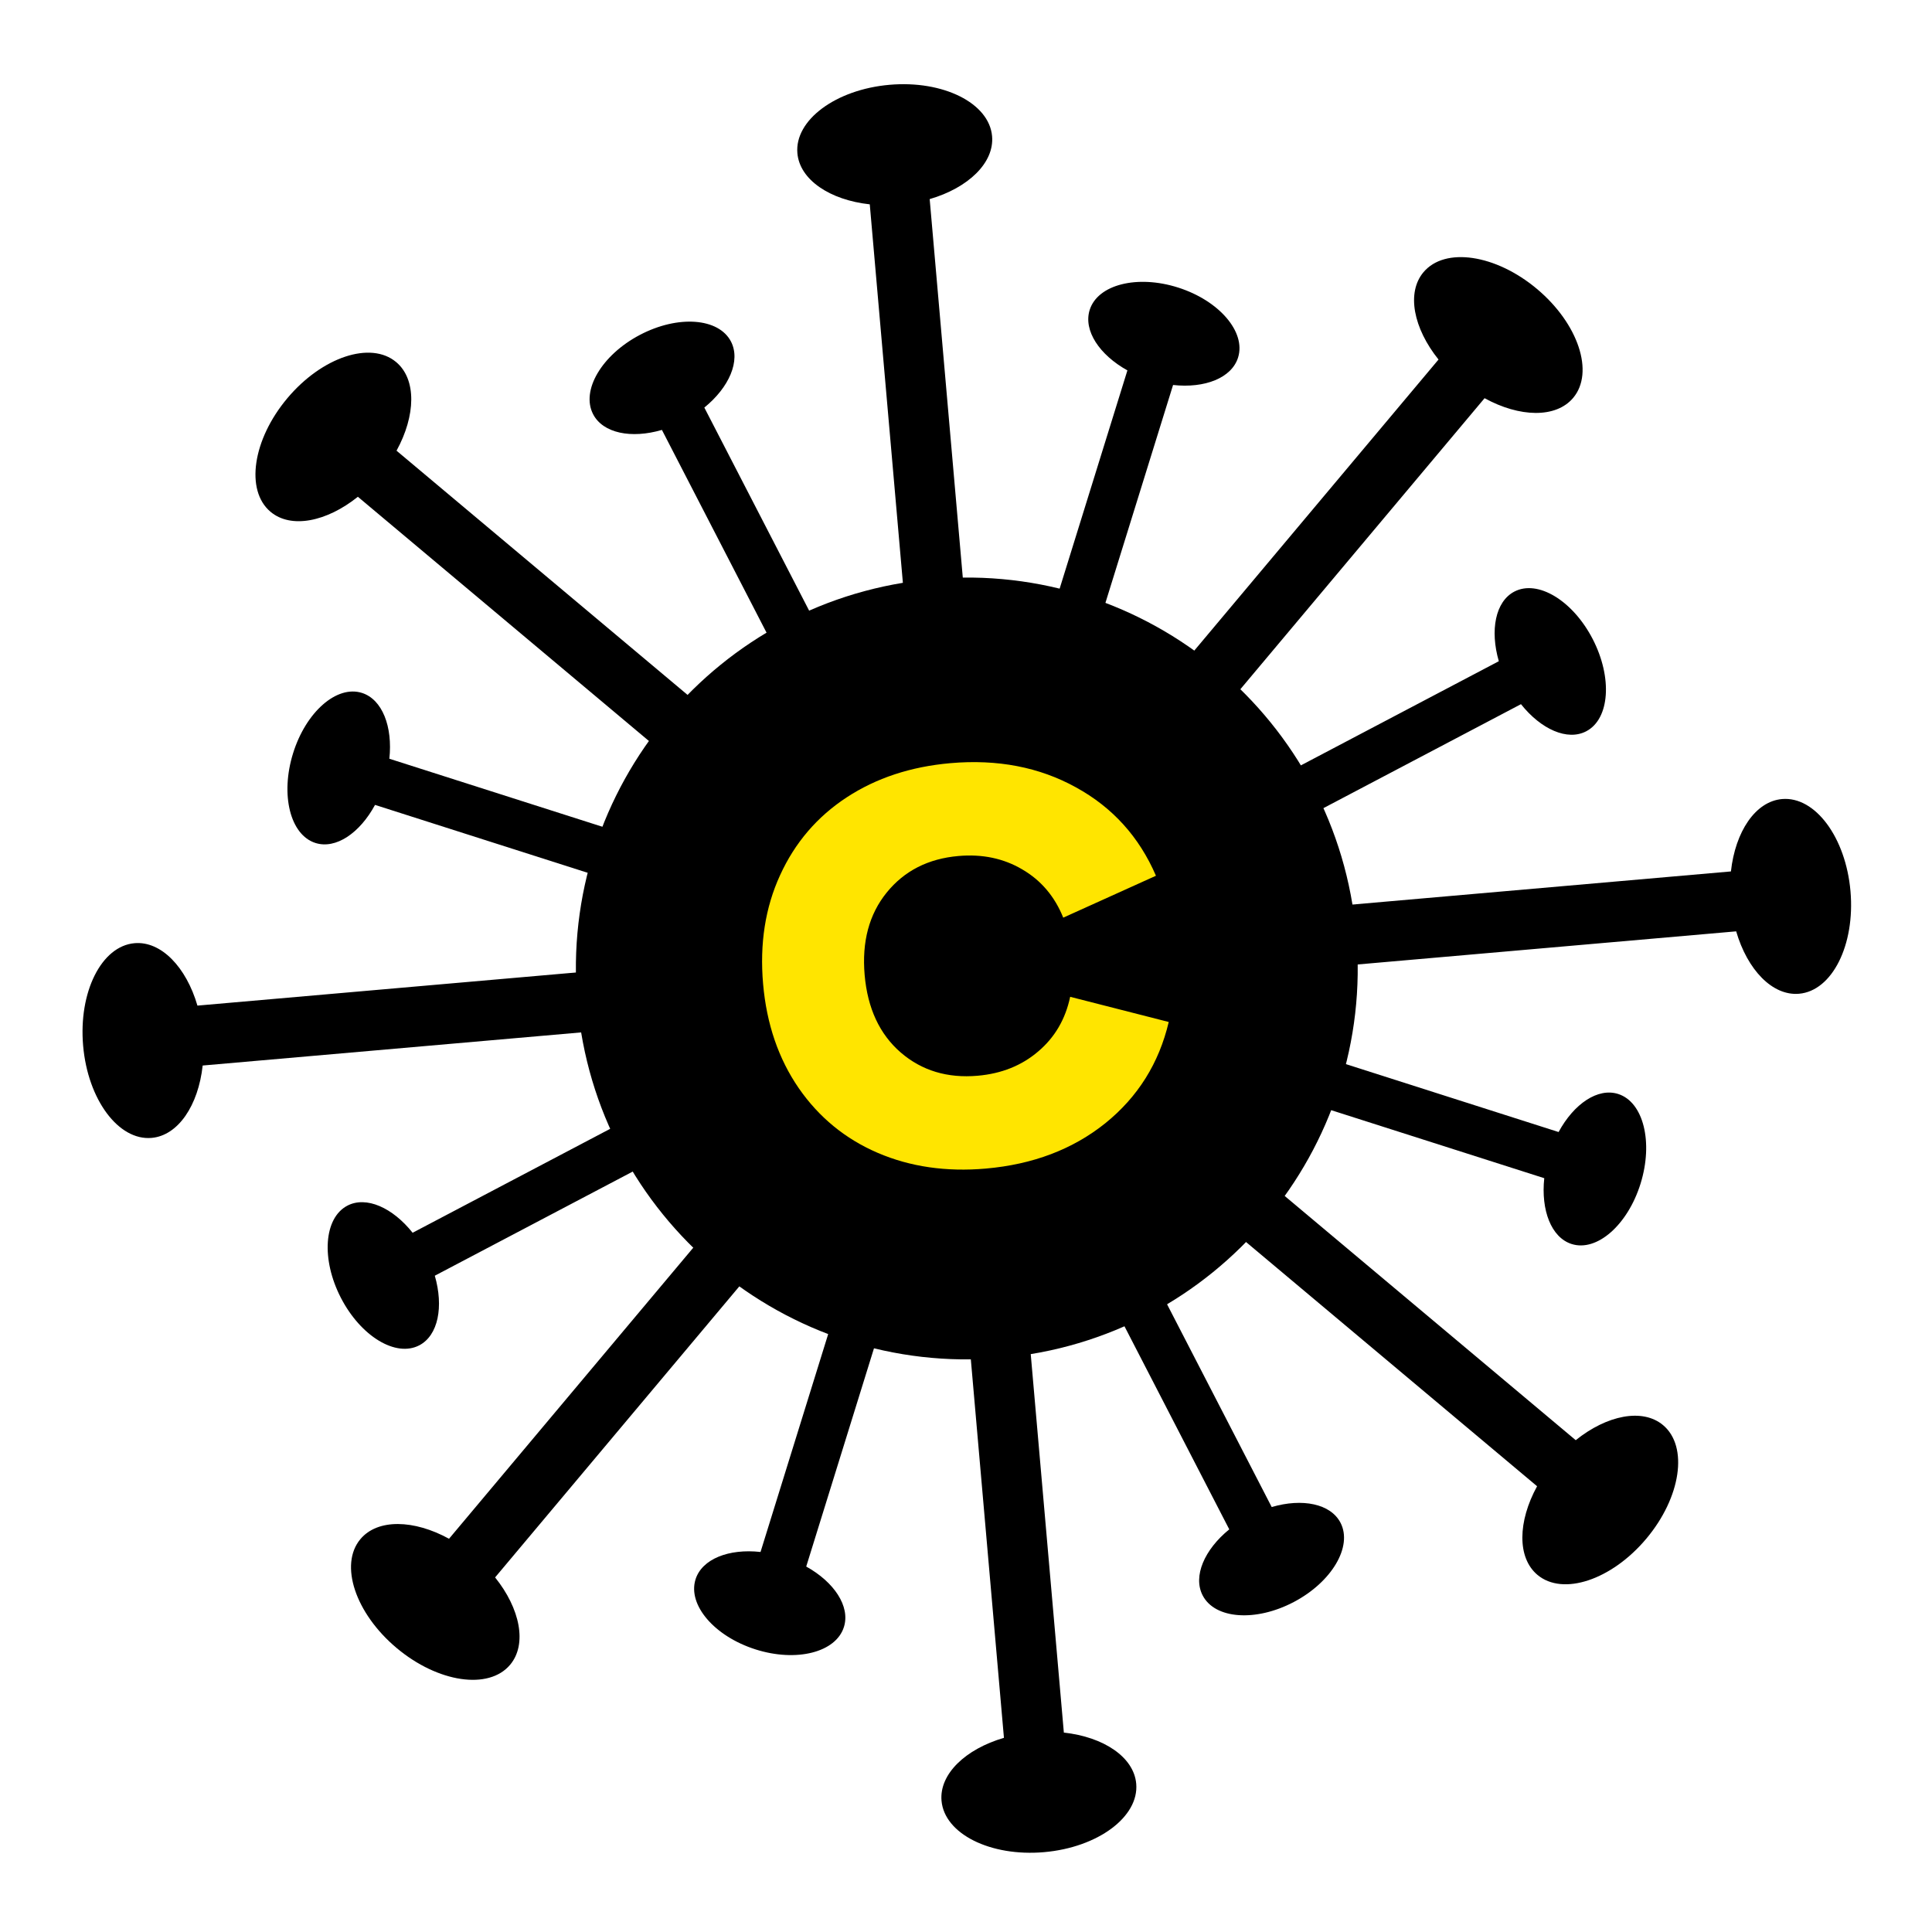 <svg width="94" height="94" viewBox="0 0 94 94" fill="none" xmlns="http://www.w3.org/2000/svg">
<path d="M65.986 45.463C66.901 55.927 59.161 65.152 48.697 66.067C38.233 66.983 29.008 59.242 28.092 48.778C27.177 38.314 34.918 29.089 45.382 28.174C55.846 27.258 65.07 34.999 65.986 45.463Z" fill="black"/>
<path d="M48.269 6.626C48.383 7.923 47.103 9.143 45.233 9.687L48.189 43.474L69.99 17.493C68.77 15.974 68.421 14.241 69.258 13.244C70.297 12.006 72.769 12.371 74.781 14.059C76.793 15.747 77.581 18.119 76.543 19.357C75.706 20.354 73.938 20.311 72.231 19.374L50.43 45.355L84.217 42.399C84.429 40.463 85.408 38.99 86.704 38.877C88.314 38.736 89.805 40.743 90.034 43.359C90.263 45.975 89.143 48.21 87.533 48.35C86.237 48.464 85.017 47.184 84.472 45.314L50.685 48.27L76.666 70.071C78.185 68.851 79.918 68.502 80.916 69.339C82.154 70.378 81.789 72.851 80.101 74.862C78.413 76.874 76.041 77.663 74.803 76.624C73.806 75.787 73.849 74.019 74.786 72.312L48.804 50.511L51.761 84.298C53.696 84.51 55.169 85.489 55.282 86.786C55.423 88.395 53.417 89.886 50.801 90.115C48.185 90.344 45.95 89.224 45.809 87.614C45.696 86.317 46.976 85.098 48.846 84.553L45.89 50.766L24.089 76.748C25.308 78.266 25.657 79.999 24.82 80.997C23.782 82.235 21.309 81.87 19.297 80.182C17.286 78.494 16.497 76.122 17.536 74.884C18.372 73.887 20.14 73.93 21.847 74.867L43.648 48.886L9.861 51.842C9.65 53.778 8.671 55.25 7.374 55.364C5.764 55.504 4.273 53.498 4.045 50.882C3.816 48.266 4.935 46.031 6.545 45.89C7.842 45.777 9.062 47.057 9.606 48.927L43.393 45.971L17.412 24.17C15.893 25.389 14.16 25.738 13.163 24.901C11.925 23.863 12.29 21.39 13.978 19.378C15.666 17.367 18.038 16.578 19.275 17.617C20.273 18.454 20.23 20.221 19.293 21.928L45.274 43.729L42.318 9.942C40.382 9.731 38.91 8.752 38.796 7.455C38.655 5.845 40.662 4.355 43.278 4.126C45.894 3.897 48.129 5.016 48.269 6.626Z" fill="black"/>
<path d="M60.239 17.391C59.929 18.39 58.617 18.902 57.075 18.731L48.992 44.764L72.924 32.171C72.487 30.666 72.757 29.269 73.675 28.786C74.816 28.186 76.525 29.22 77.493 31.096C78.46 32.971 78.321 34.978 77.18 35.578C76.262 36.062 74.974 35.484 74.002 34.261L50.071 46.854L75.832 55.078C76.576 53.704 77.743 52.911 78.732 53.227C79.959 53.619 80.447 55.571 79.821 57.586C79.195 59.602 77.693 60.918 76.465 60.526C75.476 60.211 74.968 58.883 75.135 57.324L49.373 49.1L61.874 73.324C63.361 72.886 64.743 73.161 65.223 74.091C65.818 75.245 64.799 76.971 62.946 77.946C61.093 78.921 59.108 78.776 58.513 77.621C58.033 76.692 58.601 75.391 59.809 74.41L47.309 50.186L39.226 76.219C40.586 76.974 41.373 78.156 41.062 79.155C40.677 80.396 38.748 80.885 36.753 80.248C34.759 79.612 33.454 78.09 33.839 76.849C34.149 75.85 35.462 75.338 37.003 75.51L45.086 49.477L21.155 62.069C21.591 63.575 21.322 64.971 20.403 65.454C19.263 66.054 17.554 65.02 16.586 63.145C15.618 61.269 15.758 59.262 16.898 58.662C17.817 58.179 19.104 58.756 20.076 59.979L44.008 47.387L18.247 39.162C17.503 40.536 16.336 41.329 15.347 41.014C14.119 40.622 13.632 38.67 14.258 36.654C14.883 34.639 16.386 33.322 17.613 33.714C18.602 34.03 19.111 35.358 18.944 36.916L44.705 45.141L32.205 20.917C30.717 21.355 29.335 21.08 28.856 20.15C28.26 18.996 29.279 17.27 31.132 16.295C32.985 15.32 34.97 15.465 35.566 16.619C36.045 17.549 35.477 18.85 34.269 19.83L46.77 44.054L54.853 18.021C53.492 17.266 52.706 16.084 53.016 15.085C53.401 13.845 55.331 13.355 57.325 13.992C59.32 14.629 60.624 16.151 60.239 17.391Z" fill="black"/>
<path d="M47.965 56.856C46.038 57.024 44.286 56.77 42.708 56.093C41.129 55.415 39.847 54.365 38.862 52.943C37.877 51.512 37.298 49.822 37.128 47.873C36.957 45.915 37.233 44.15 37.956 42.578C38.678 40.998 39.758 39.737 41.194 38.796C42.631 37.855 44.313 37.3 46.239 37.131C48.531 36.931 50.567 37.323 52.348 38.307C54.129 39.282 55.426 40.717 56.242 42.609L51.731 44.648C51.316 43.615 50.65 42.831 49.734 42.298C48.826 41.763 47.793 41.547 46.634 41.648C45.161 41.777 43.997 42.37 43.141 43.427C42.285 44.484 41.928 45.822 42.069 47.44C42.211 49.059 42.795 50.315 43.822 51.207C44.847 52.091 46.097 52.468 47.569 52.339C48.728 52.238 49.708 51.845 50.509 51.161C51.319 50.477 51.838 49.589 52.068 48.499L56.864 49.724C56.39 51.73 55.361 53.372 53.778 54.65C52.194 55.92 50.257 56.655 47.965 56.856Z" fill="#FFE500"/>
</svg>
